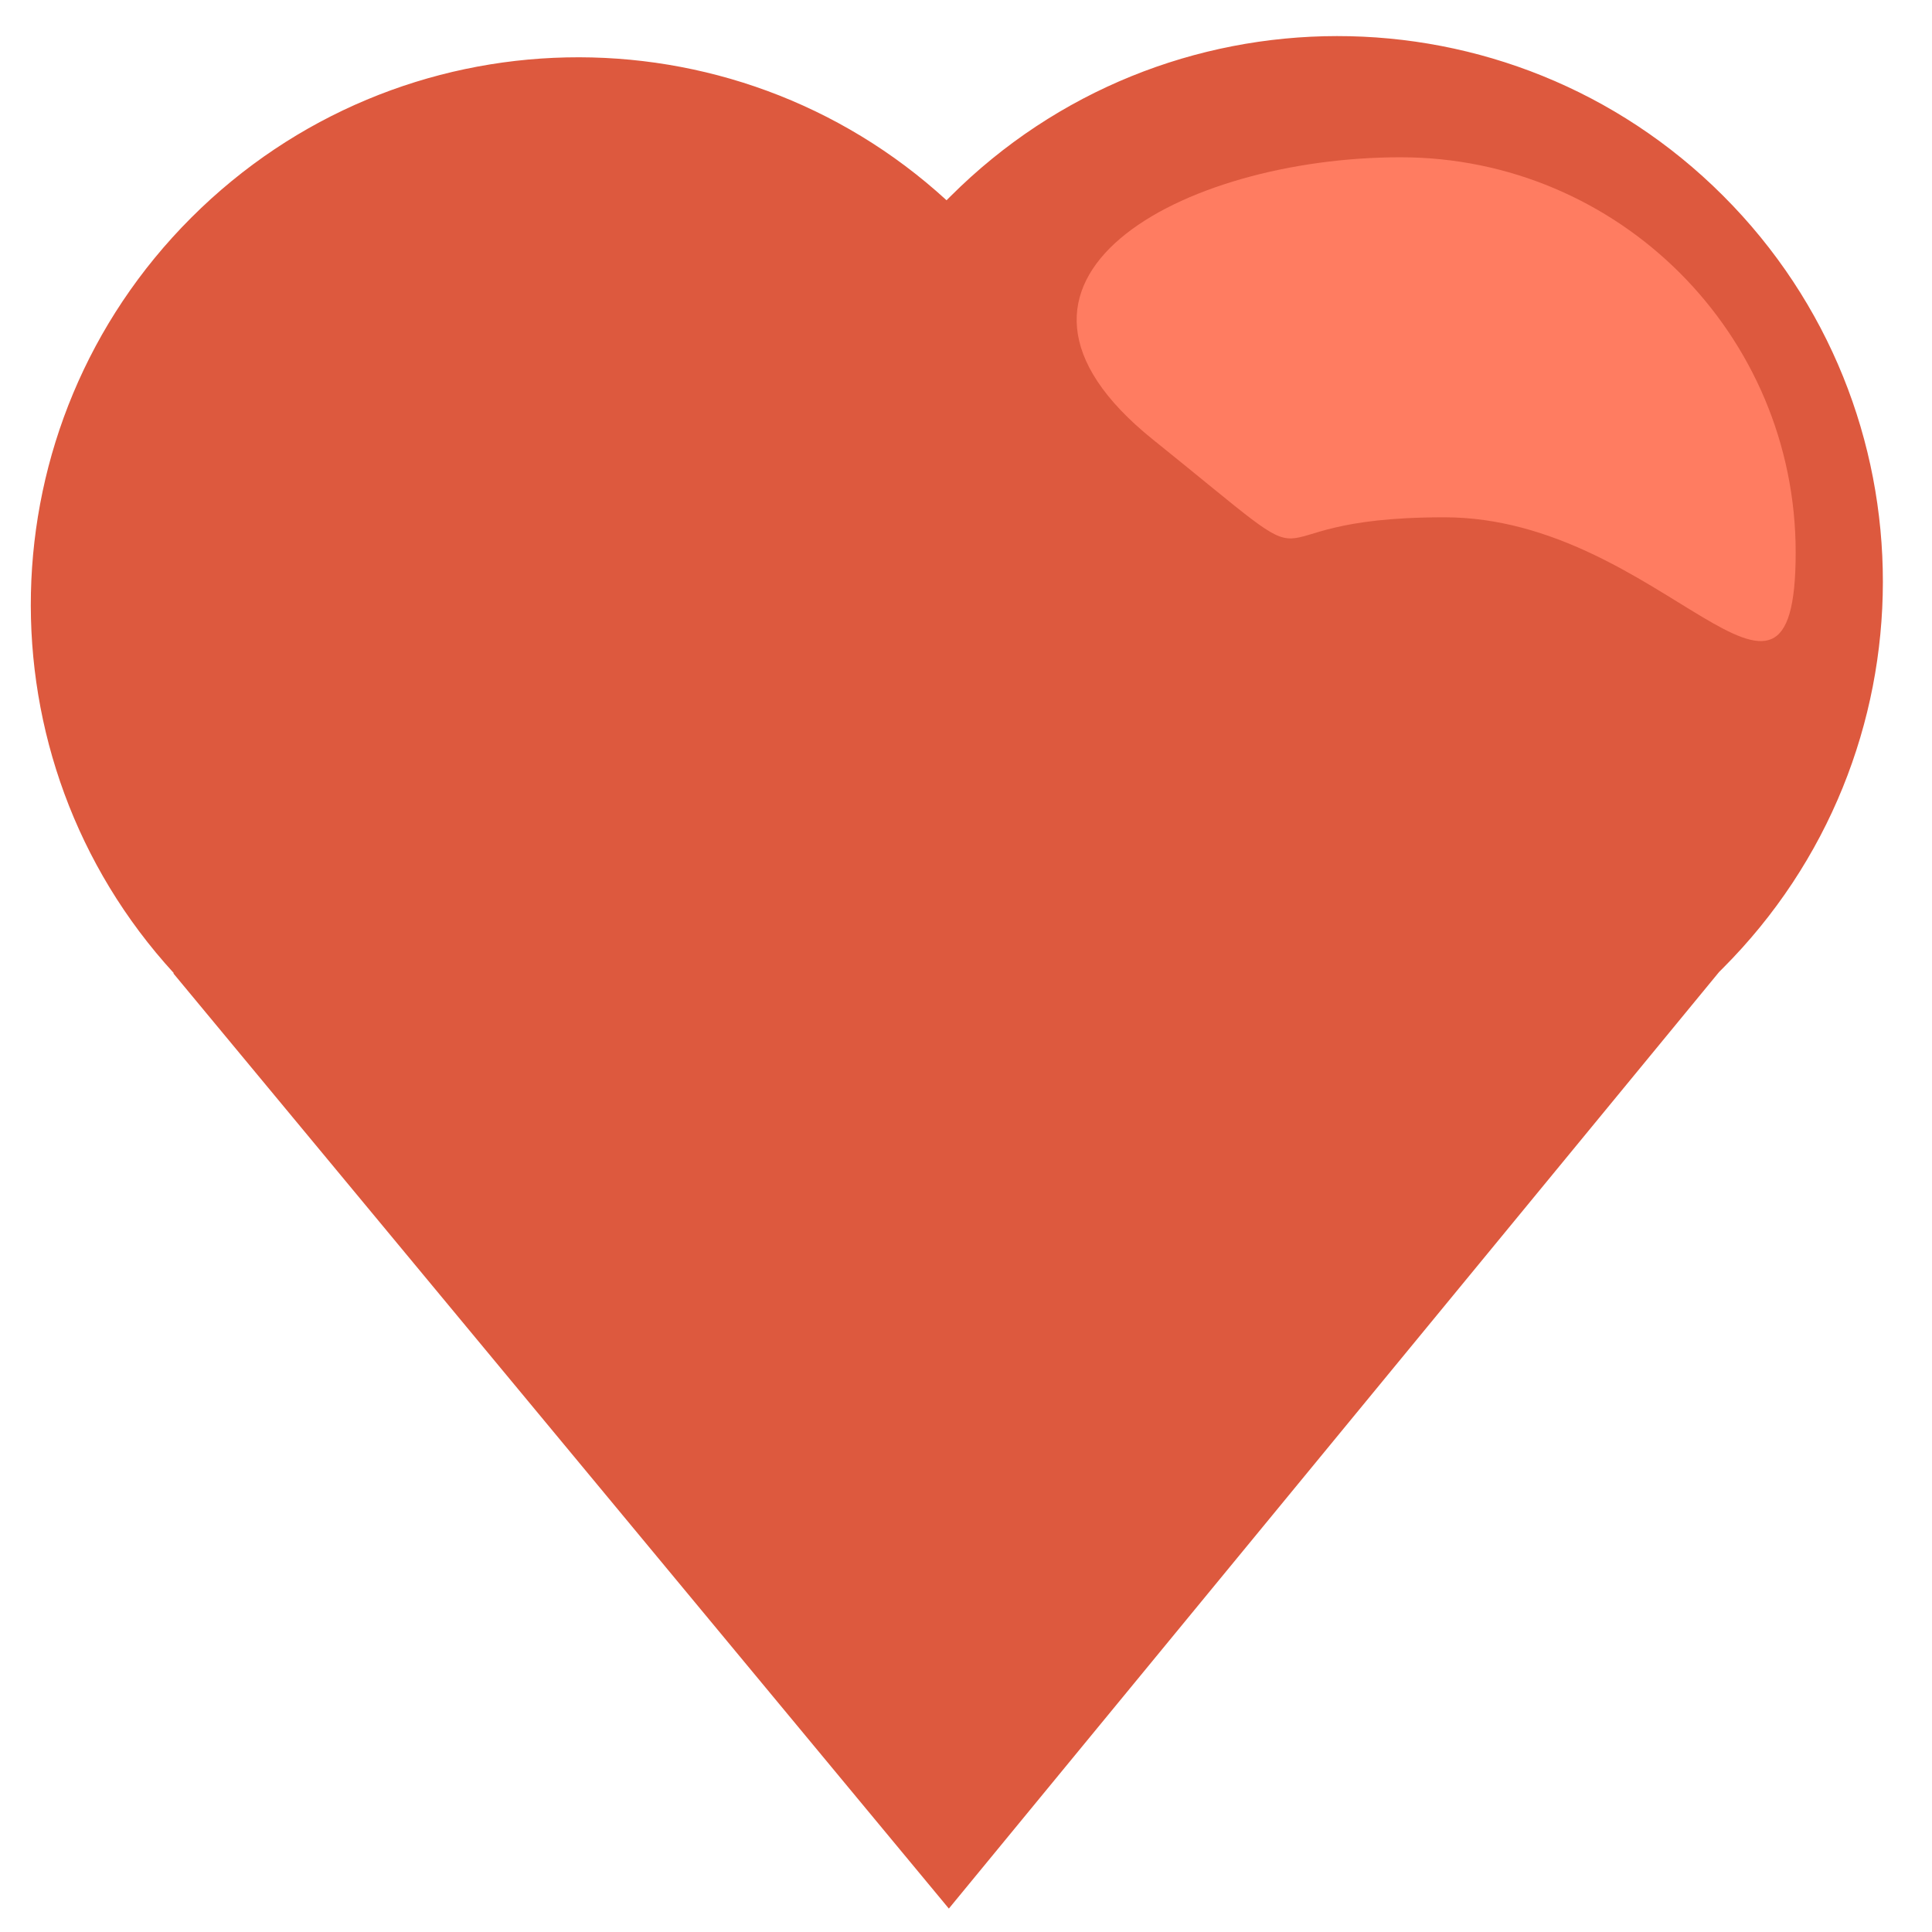 <?xml version="1.0" encoding="UTF-8" standalone="no"?>
<svg width="32px" height="32px" viewBox="0 0 32 32" version="1.1" xmlns="http://www.w3.org/2000/svg" xmlns:xlink="http://www.w3.org/1999/xlink" xmlns:sketch="http://www.bohemiancoding.com/sketch/ns">
    <!-- Generator: Sketch 3.3.3 (12081) - http://www.bohemiancoding.com/sketch -->
    <title>heart-light</title>
    <desc>Created with Sketch.</desc>
    <defs></defs>
    <g id="Page-1" stroke="none" stroke-width="1" fill="none" fill-rule="evenodd" sketch:type="MSPage">
        <g id="heart-light" sketch:type="MSArtboardGroup">
            <g id="Rectangle-1-+-Oval-3-Copy-2" sketch:type="MSLayerGroup">
                <path d="M28.473,16.1 L15.716,31.612 L2.872,16.123 L2.878,16.117 L2.878,16.117 C-0.373,12.568 -0.276,7.049 3.167,3.606 C6.61,0.163 12.129,0.065 15.678,3.317 L15.684,3.311 C15.703,3.292 15.722,3.273 15.741,3.254 C19.279,-0.283 25.01,-0.289 28.541,3.243 C32.073,6.774 32.067,12.505 28.53,16.043 C28.511,16.062 28.492,16.081 28.473,16.1 Z" id="Rectangle-1" fill="#DD593E" sketch:type="MSShapeGroup"></path>
                <path d="M23.922,8.568 C27.537,8.568 29.742,12.765 29.742,9.15 C29.742,5.535 26.811,2.605 23.197,2.605 C19.582,2.605 15.802,4.632 19.097,7.281 C22.392,9.93 20.308,8.568 23.922,8.568 Z" id="Oval-3-Copy-2" fill="#FF7C61" sketch:type="MSShapeGroup"></path>
            </g>
        </g>
    </g>
</svg>